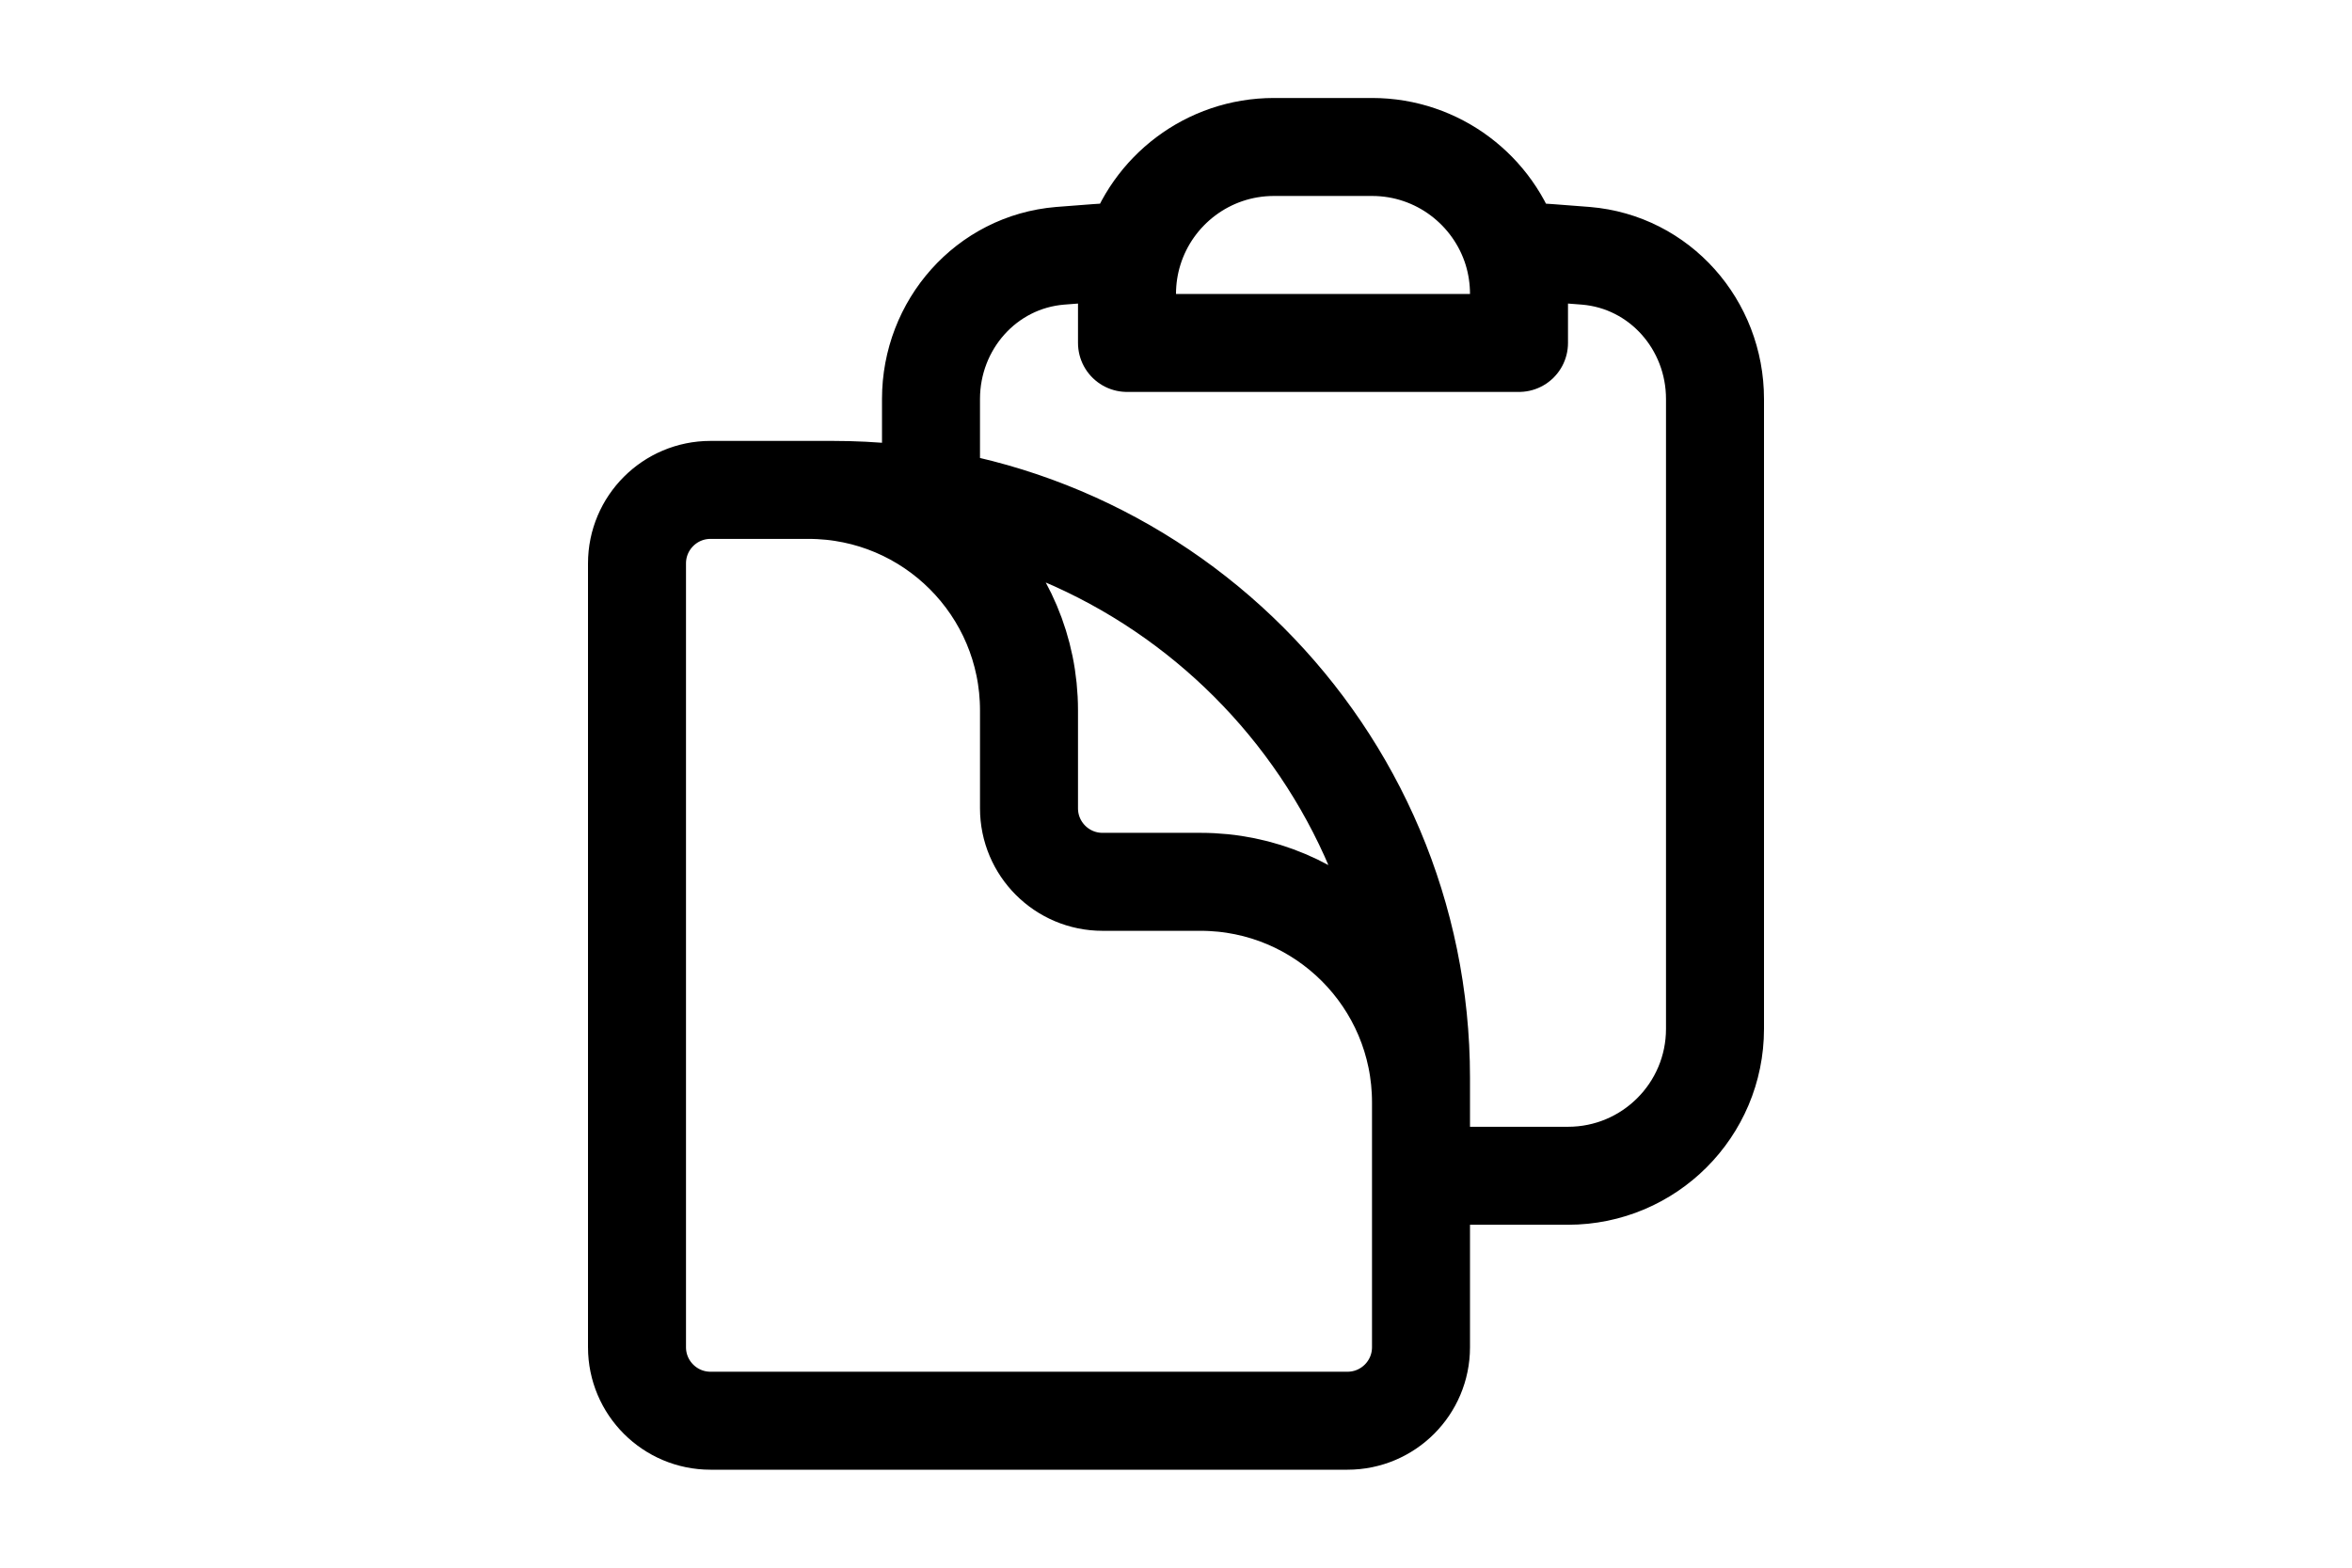 <svg height="1em" viewBox="0 0 24 24" fill="none" xmlns="http://www.w3.org/2000/svg">
<path d="M8.25 7.5V6.108C8.25 4.973 9.095 4.01 10.226 3.916C10.599 3.885 10.974 3.859 11.35 3.836M15.75 18H18C19.243 18 20.25 16.993 20.25 15.75V6.108C20.25 4.973 19.405 4.01 18.274 3.916C17.901 3.885 17.526 3.859 17.151 3.836M15.75 18.75V16.875C15.75 15.011 14.239 13.5 12.375 13.5H10.875C10.254 13.5 9.75 12.996 9.75 12.375V10.875C9.75 9.011 8.239 7.5 6.375 7.5H5.25M17.151 3.836C16.867 2.918 16.012 2.25 15 2.25H13.5C12.488 2.25 11.633 2.918 11.35 3.836M17.151 3.836C17.215 4.046 17.25 4.269 17.25 4.5V5.25H11.25V4.5C11.25 4.269 11.285 4.046 11.35 3.836M6.75 7.5H4.875C4.254 7.5 3.75 8.004 3.75 8.625V20.625C3.75 21.246 4.254 21.75 4.875 21.75H14.625C15.246 21.75 15.75 21.246 15.75 20.625V16.5C15.75 11.529 11.721 7.5 6.75 7.5Z" stroke="currentColor" stroke-width="1.5" stroke-linecap="round" stroke-linejoin="round"/>
</svg>
